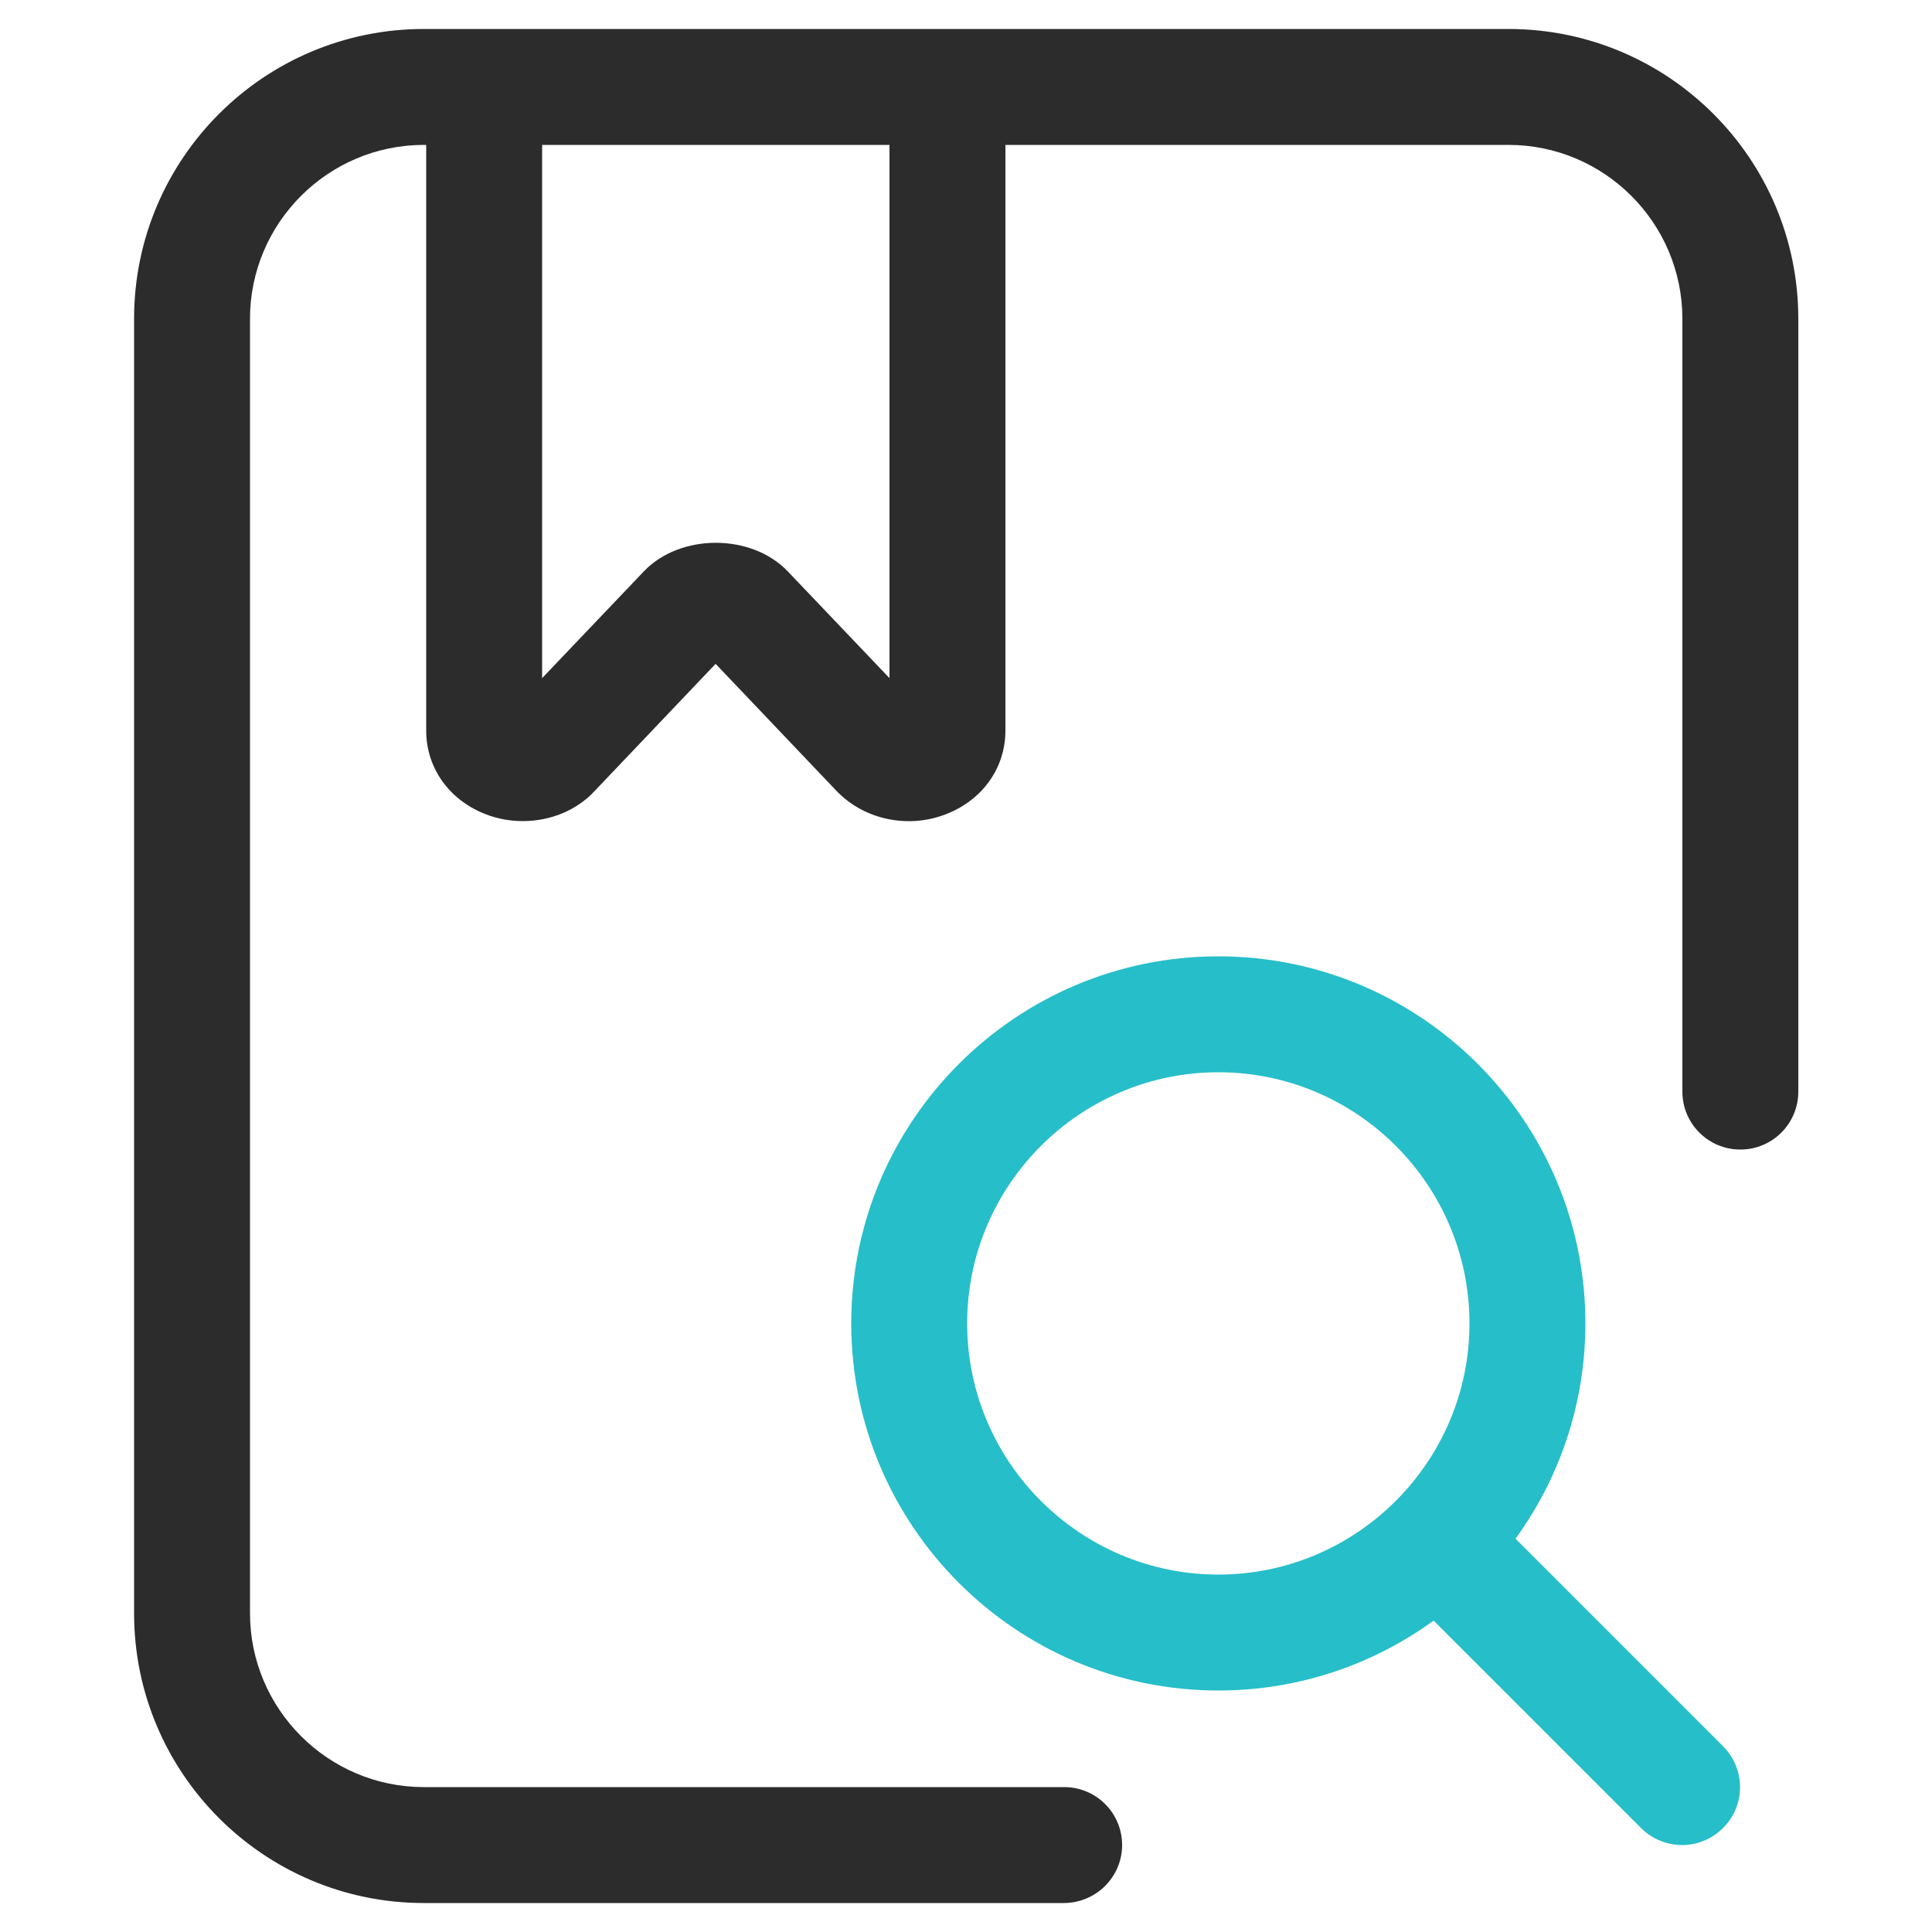 <?xml version="1.0" standalone="no"?><!DOCTYPE svg PUBLIC "-//W3C//DTD SVG 1.1//EN" "http://www.w3.org/Graphics/SVG/1.1/DTD/svg11.dtd"><svg t="1618818786259" class="icon" viewBox="0 0 1024 1024" version="1.1" xmlns="http://www.w3.org/2000/svg" p-id="7687" xmlns:xlink="http://www.w3.org/1999/xlink" width="38" height="38"><defs><style type="text/css"></style></defs><path d="M563.814 1008.64H224.666c-84.787 0-153.6-68.813-153.6-153.6V168.96c0-84.787 68.813-153.6 153.6-153.6h574.874c84.787 0 153.6 68.813 153.6 153.6v409.6c0 16.998-13.722 30.72-30.72 30.72s-30.72-13.722-30.72-30.72v-409.6c0-50.79-41.37-92.16-92.16-92.16H224.666c-50.79 0-92.16 41.37-92.16 92.16v686.08c0 50.79 41.37 92.16 92.16 92.16h339.354c16.998 0 30.72 13.722 30.72 30.72s-13.926 30.72-30.925 30.72z" fill="#2C2C2C" p-id="7688"></path><path d="M277.094 435.2c-6.758 0-13.722-1.229-20.275-3.891-19.046-7.578-30.925-24.576-30.925-44.032V66.355h61.44v293.069l53.862-56.525c19.251-20.275 57.139-20.275 76.39 0l53.862 56.525V66.355h61.44v320.922c0 19.456-11.878 36.454-30.925 44.032-20.275 8.192-43.827 3.277-58.573-12.083l-64.102-67.379-64.102 67.379c-9.626 10.445-23.757 15.974-38.093 15.974z" fill="#2C2C2C" p-id="7689"></path><path d="M645.734 896c-107.315 0-194.56-87.245-194.56-194.56s87.245-194.56 194.56-194.56 194.56 87.245 194.56 194.56-87.245 194.56-194.56 194.56z m0-327.68c-73.318 0-133.12 59.802-133.12 133.12s59.802 133.12 133.12 133.12 133.12-59.802 133.12-133.12-59.597-133.12-133.12-133.12z" fill="#26BEC9" p-id="7690"></path><path d="M891.494 977.92c-7.782 0-15.77-3.072-21.709-9.011l-122.88-122.88c-12.083-12.083-12.083-31.539 0-43.418s31.539-12.083 43.418 0l122.88 122.88c12.083 12.083 12.083 31.539 0 43.418-5.939 5.939-13.722 9.011-21.709 9.011z" fill="#26BEC9" p-id="7691"></path></svg>